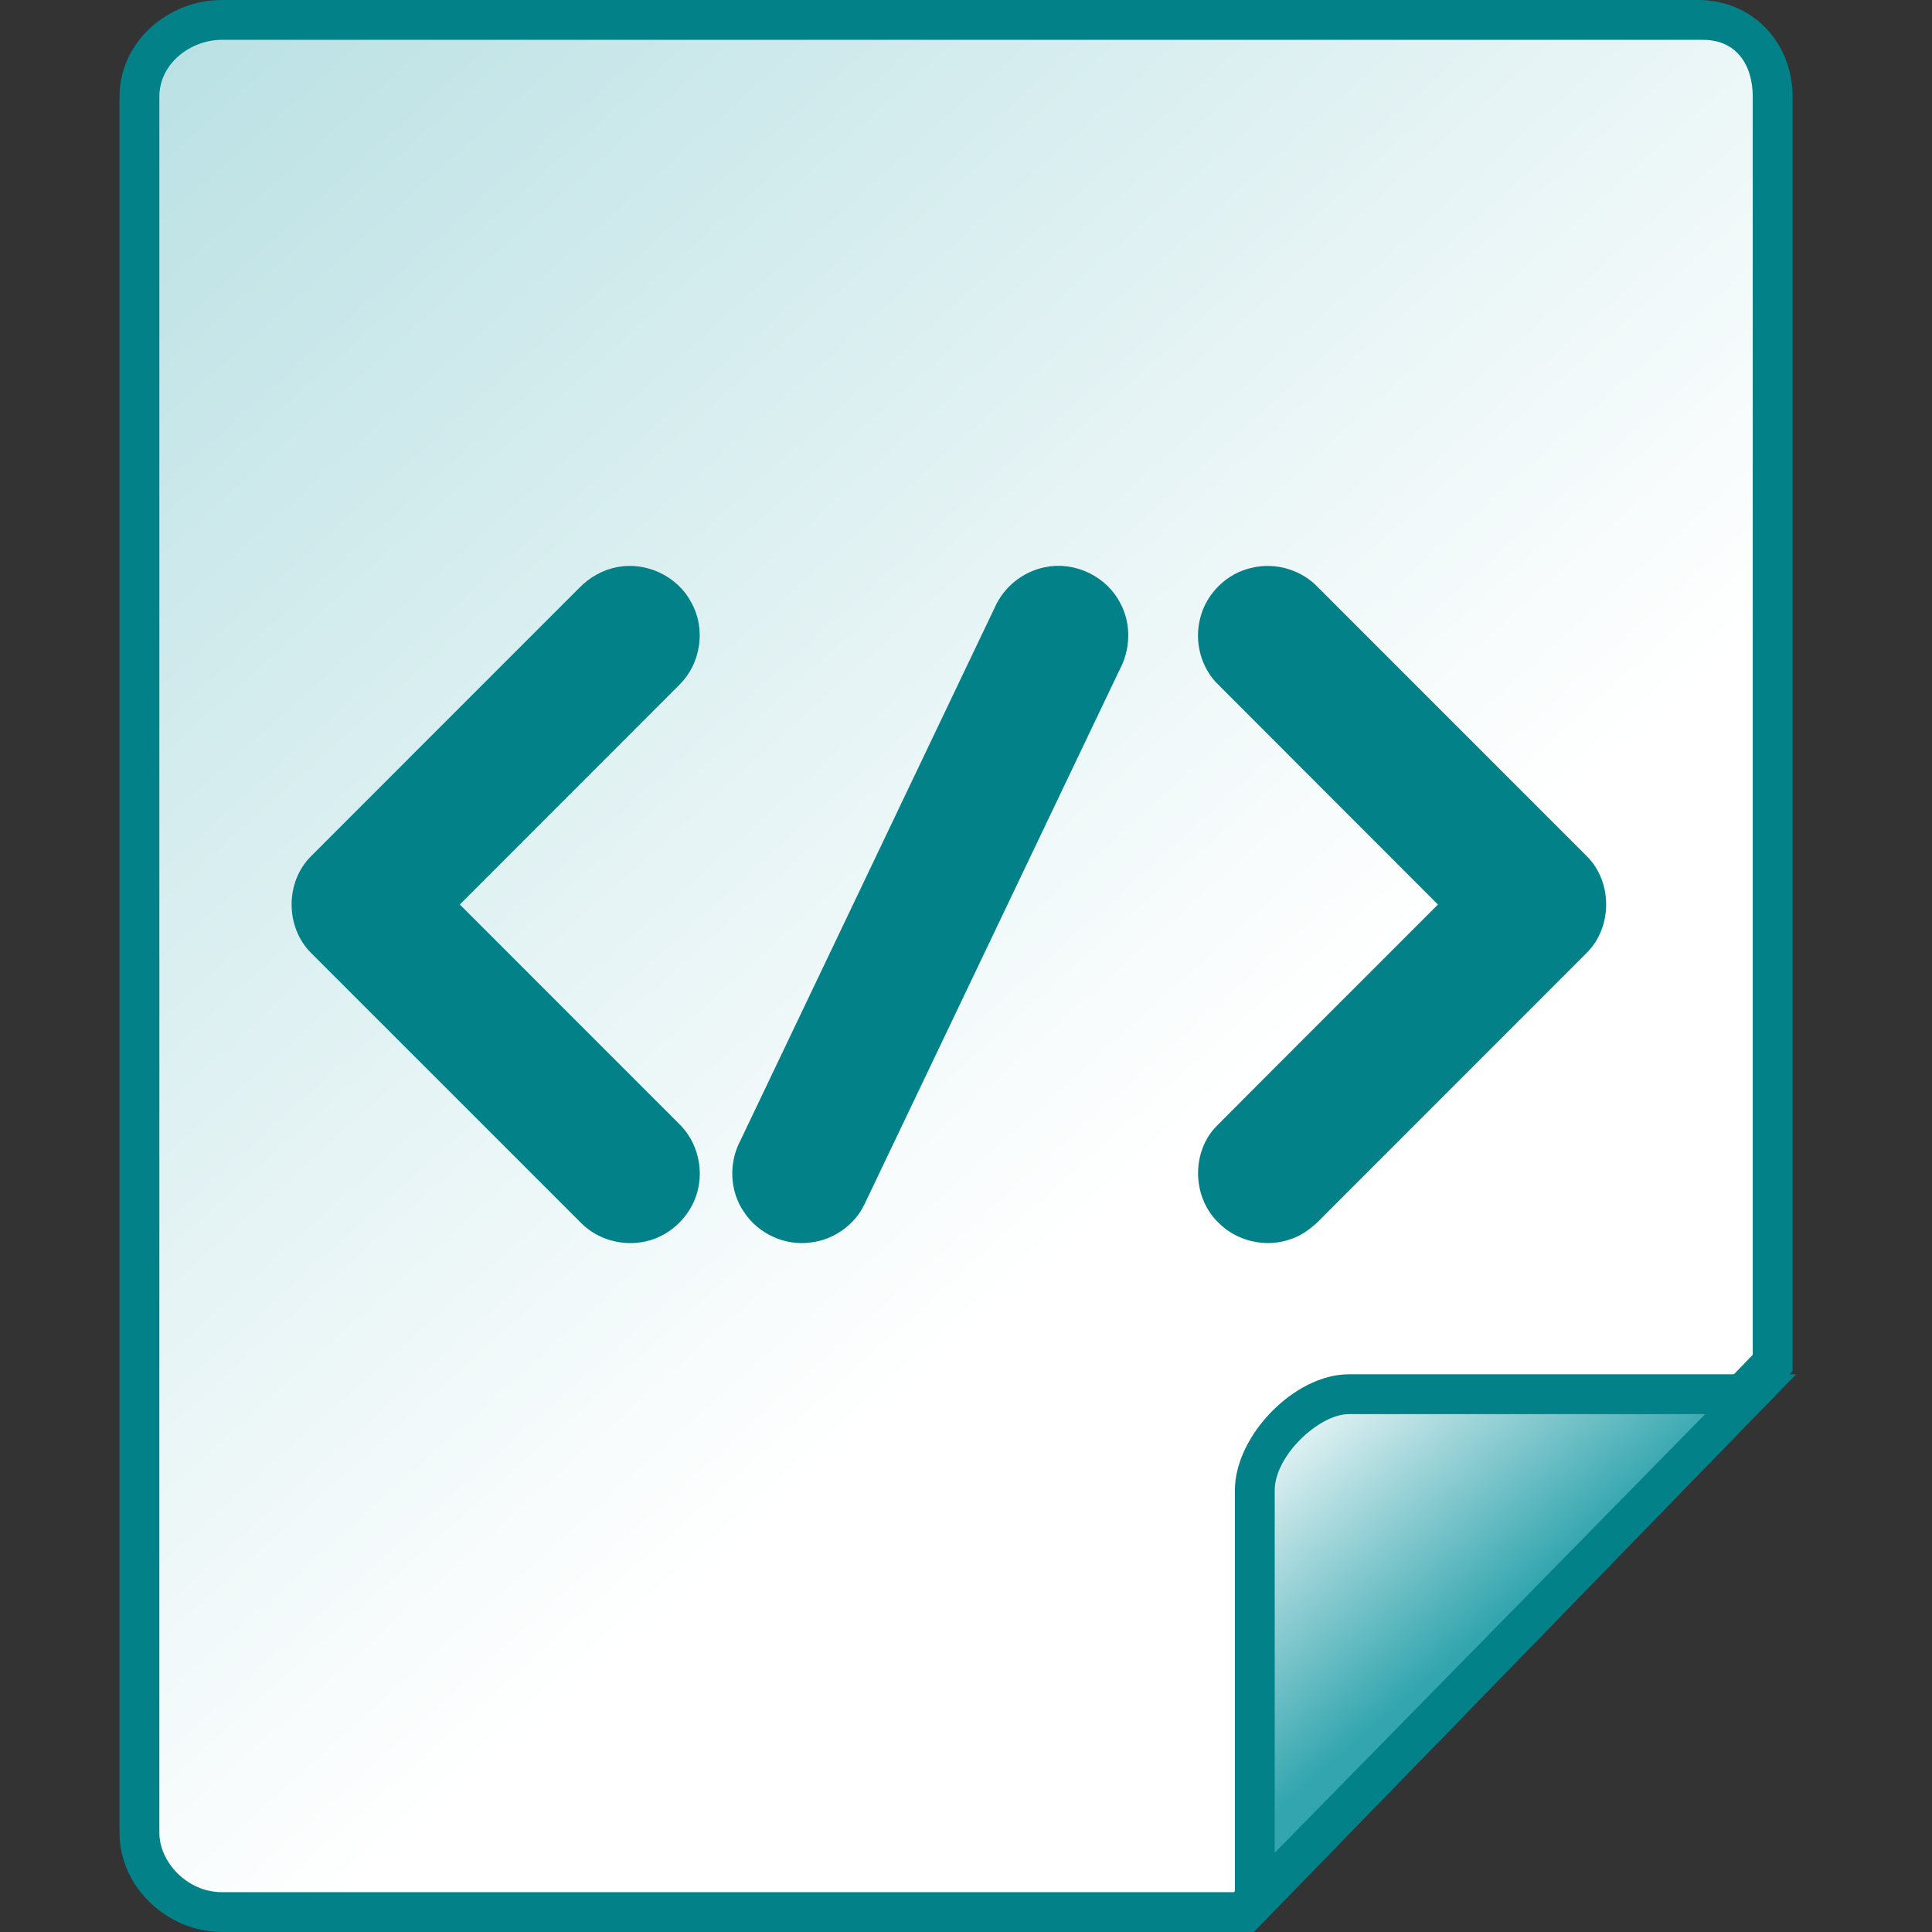 <?xml version="1.0" encoding="iso-8859-1"?>

<svg version="1.1" id="Capa_1" xmlns="http://www.w3.org/2000/svg" xmlns:xlink="http://www.w3.org/1999/xlink" x="0px" y="0px"
	 viewBox="0 0 97 97" style="enable-background:new 0 0 97 97;" xml:space="preserve">
<rect x="0" y="0" width="97" height="97" fill="#333333" stroke="none"/>
<g>
	<g>
		
			<linearGradient id="SVGID_1_" gradientUnits="userSpaceOnUse" x1="-93.367" y1="157.878" x2="57.729" y2="-9.931" gradientTransform="matrix(1 0 0 -1 0 49.177)">
			<stop  offset="0" style="stop-color:#32A5AE"/>
			<stop  offset="1" style="stop-color:#FFFFFF"/>
		</linearGradient>
		<path style="fill-rule:evenodd;clip-rule:evenodd;fill:url(#SVGID_1_);" d="M11.136,96C9.063,96,7,94.285,7,92.011V4.86
			C7,2.624,9.029,1,11.136,1h74.373C87.71,1,89,2.732,89,4.86V68.43L62.372,96H11.136z"/>
		<path style="fill:#028189;" d="M85.505,2C87.182,2,88,3.256,88,4.86V68.02L61.953,95H11.136C9.405,95,8,93.496,8,92.011V4.86
			C8,3.176,9.584,2,11.136,2H86 M85.509,0H11.136C8.431,0,6,2.101,6,4.86v87.15C6,94.77,8.431,97,11.136,97h51.655L90,68.839V4.86
			C90,2.101,87.964,0,85.259,0H85.509z"/>
	</g>
	<g>
		
			<linearGradient id="SVGID_2_" gradientUnits="userSpaceOnUse" x1="74.71" y1="-32.622" x2="64.207" y2="-20.539" gradientTransform="matrix(1 0 0 -1 0 49.177)">
			<stop  offset="0" style="stop-color:#32A5AE"/>
			<stop  offset="1" style="stop-color:#FFFFFF"/>
		</linearGradient>
		<path style="fill-rule:evenodd;clip-rule:evenodd;fill:url(#SVGID_2_);" d="M63,74.825C63,72.48,65.663,70,67.709,70h20.366
			L63,95.5V74.825z"/>
		<path style="fill:#028189;" d="M85.611,71L64,93.021V74.825C64,73.074,66.239,71,67.709,71H86 M90.427,69h0.005H90.427z
			 M90.427,69H67.709C65.004,69,62,72.069,62,74.825v23.153L90.177,69H90.427z"/>
	</g>
</g>
<g>
	<path style="fill:#028189;stroke:#028189;stroke-miterlimit:10;" d="M52.541,28.972c1.285-0.285,2.709,0.398,3.283,1.584
		c0.466,0.887,0.413,1.983-0.063,2.854c-4.271,8.942-8.535,17.888-12.806,26.831c-0.423,0.892-1.32,1.522-2.297,1.642
		c-1.111,0.163-2.279-0.368-2.888-1.31c-0.625-0.895-0.661-2.13-0.15-3.085c4.26-8.928,8.521-17.857,12.781-26.783
		C50.784,29.827,51.604,29.166,52.541,28.972z"/>
	<path style="fill:#028189;stroke:#028189;stroke-miterlimit:10;" d="M29.455,29.852c0.44-0.452,1.014-0.776,1.636-0.89
		c1.232-0.237,2.576,0.389,3.165,1.501c0.652,1.125,0.432,2.655-0.497,3.562c-3.789,3.8-7.589,7.589-11.38,11.388
		c3.794,3.8,7.596,7.594,11.391,11.394c0.692,0.686,0.998,1.727,0.81,2.683c-0.207,1.128-1.13,2.087-2.246,2.344
		c-0.983,0.232-2.083-0.059-2.799-0.779c-4.517-4.514-9.034-9.03-13.547-13.547c-1.124-1.101-1.133-3.08-0.003-4.181
		C20.471,38.831,24.966,34.344,29.455,29.852z"/>
	<path style="fill:#028189;stroke:#028189;stroke-miterlimit:10;" d="M60.741,31.167c0.257-1.063,1.152-1.946,2.224-2.173
		c1.022-0.249,2.155,0.091,2.868,0.862c4.49,4.49,8.981,8.979,13.47,13.471c1.116,1.099,1.118,3.065,0.002,4.165
		c-4.382,4.39-8.772,8.77-13.156,13.16c-0.433,0.46-0.918,0.906-1.536,1.097c-1.079,0.385-2.348,0.067-3.131-0.762
		c-1.079-1.079-1.119-2.998-0.048-4.097c3.814-3.834,7.648-7.648,11.468-11.476c-3.791-3.802-7.596-7.591-11.385-11.396
		C60.771,33.299,60.48,32.167,60.741,31.167z"/>
</g>
</svg>
